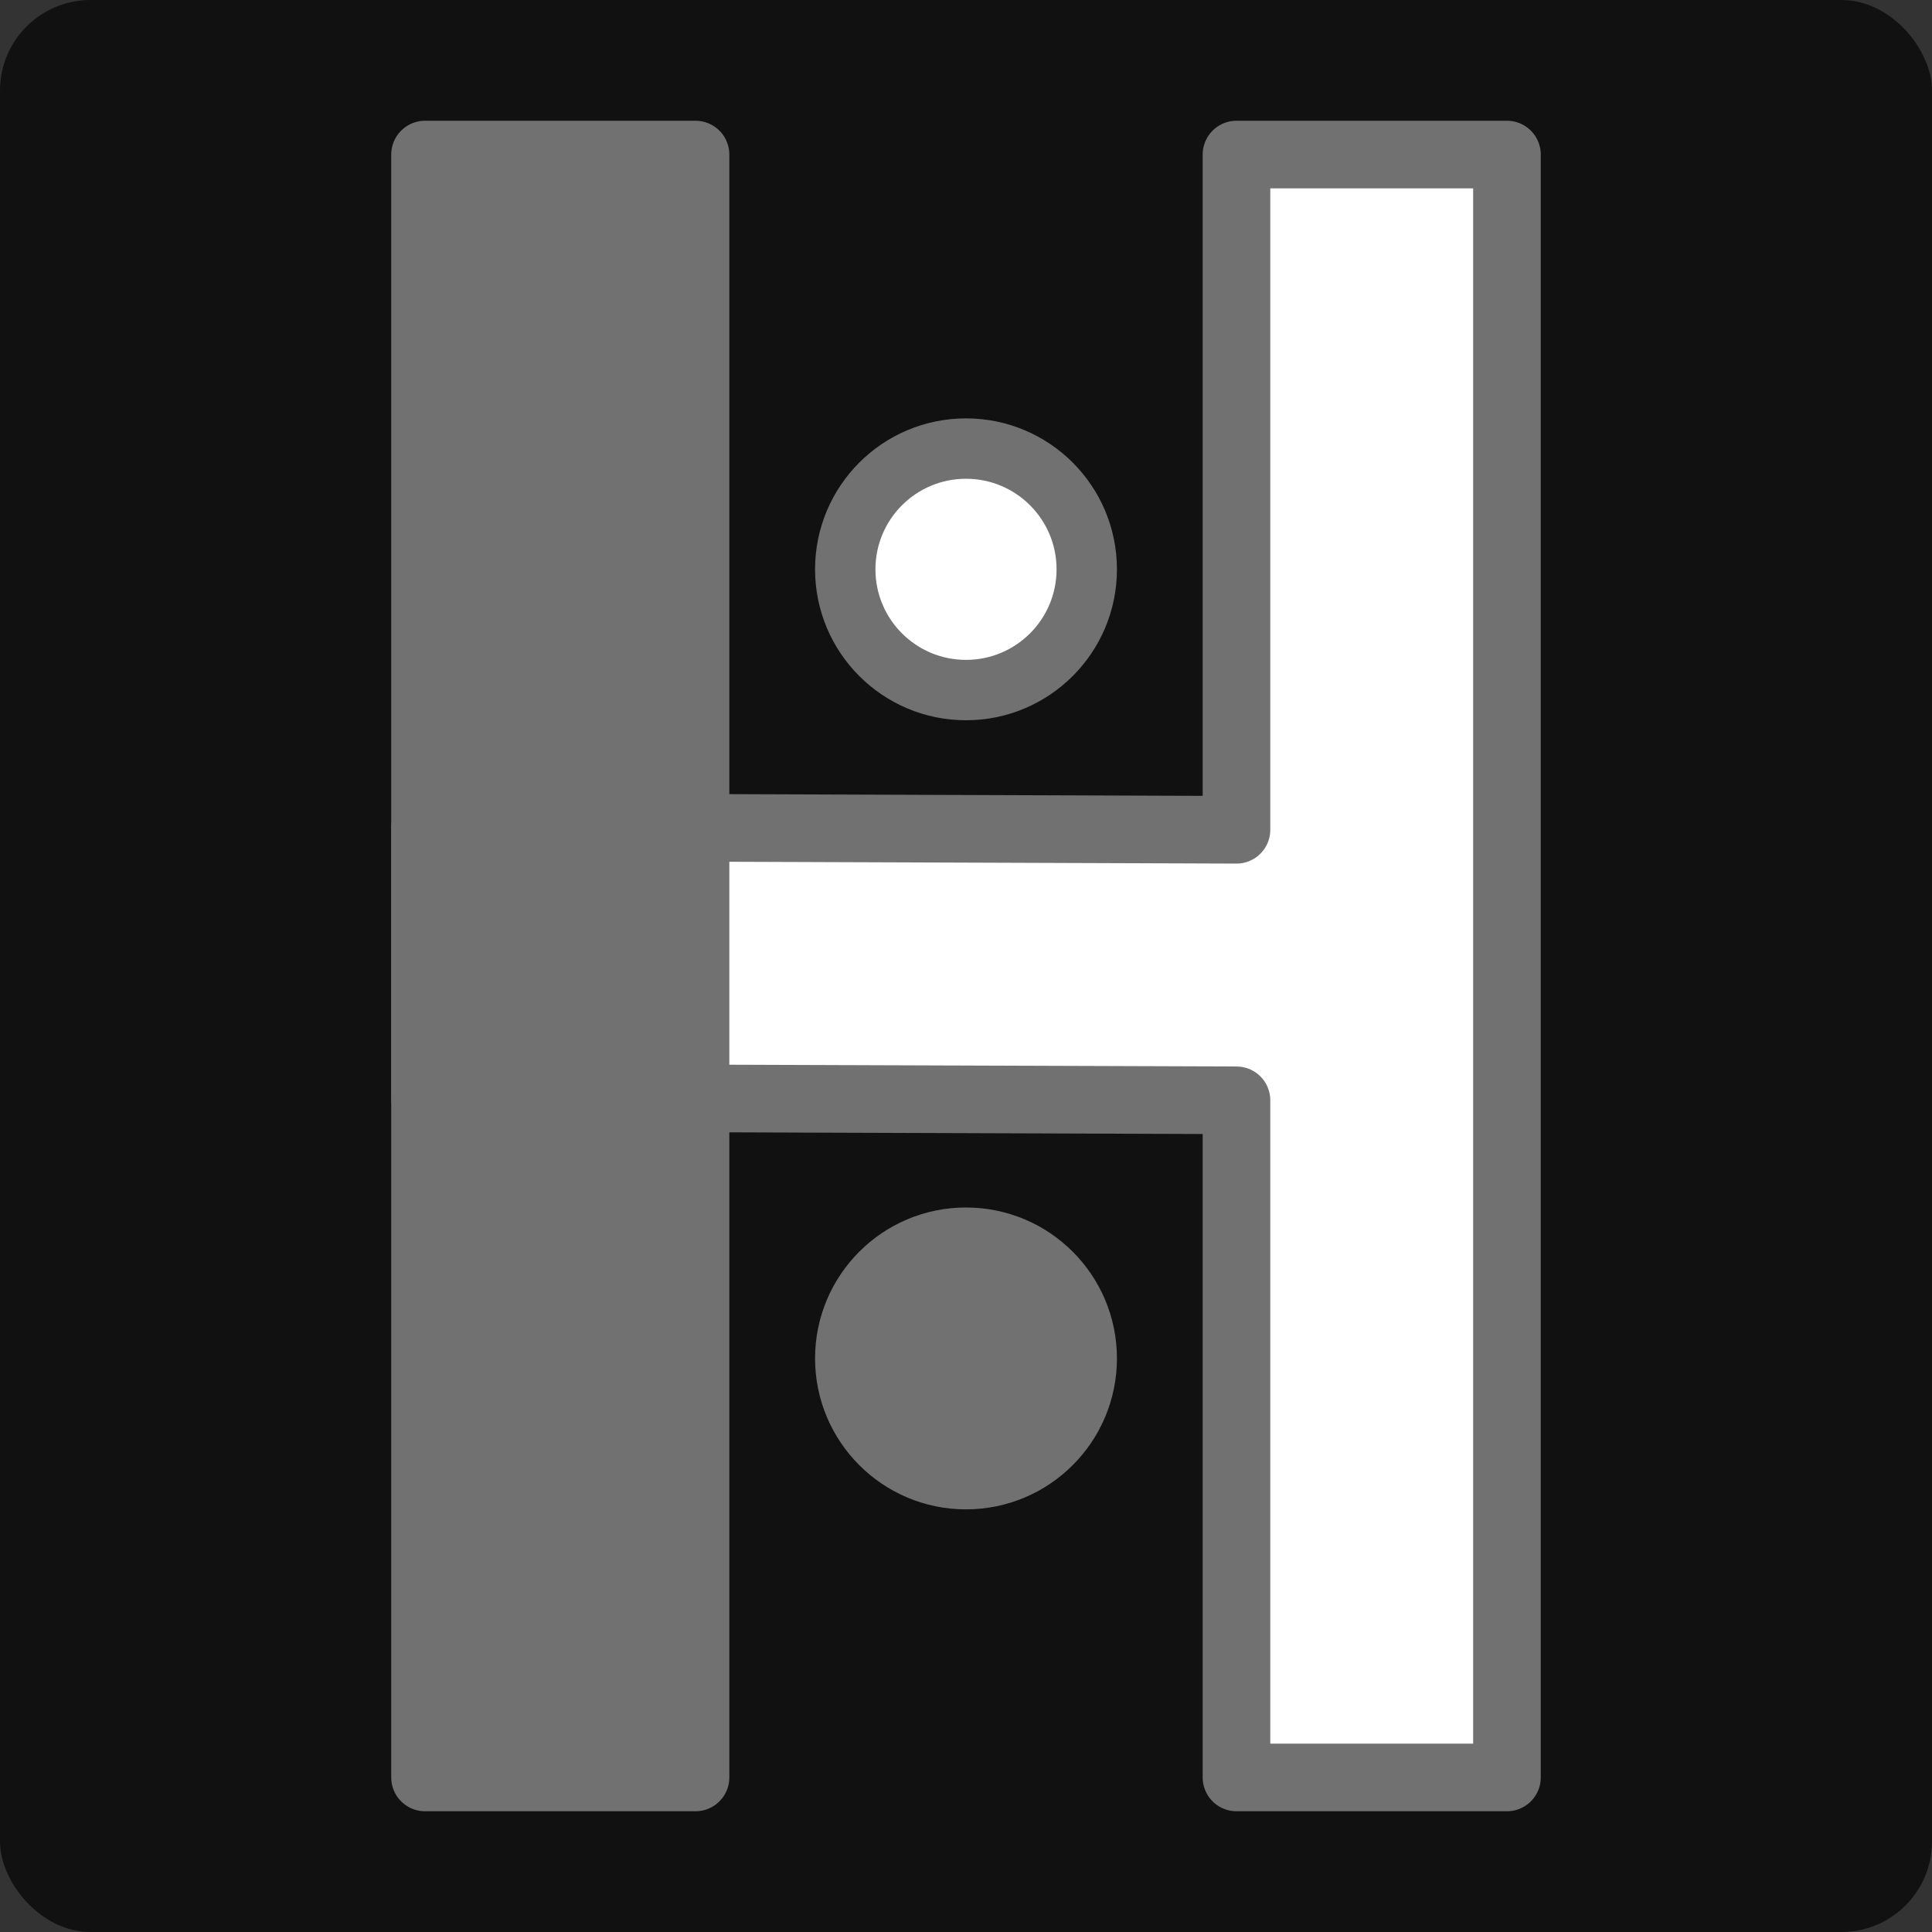 <?xml version="1.0" encoding="UTF-8" standalone="no"?>
<!-- Created with Inkscape (http://www.inkscape.org/) -->

<svg
   width="1024"
   height="1024"
   viewBox="0 0 1024 1024"
   version="1.1"
   id="svg1"
   inkscape:version="1.3.2 (091e20ef0f, 2023-11-25)"
   sodipodi:docname="helets_logo-1024x1024.svg"
   inkscape:export-filename="helets_logo-1024x1024.png"
   inkscape:export-xdpi="96"
   inkscape:export-ydpi="96"
   xmlns:inkscape="http://www.inkscape.org/namespaces/inkscape"
   xmlns:sodipodi="http://sodipodi.sourceforge.net/DTD/sodipodi-0.dtd"
   xmlns="http://www.w3.org/2000/svg"
   xmlns:svg="http://www.w3.org/2000/svg">
  <rect x="0" y="0" width="1024" height="1024" fill="#333333" stroke="none"/>
  <sodipodi:namedview
     id="namedview1"
     pagecolor="#ffffff"
     bordercolor="#111111"
     borderopacity="1"
     inkscape:showpageshadow="false"
     inkscape:pageopacity="0"
     inkscape:pagecheckerboard="false"
     inkscape:deskcolor="#d1d1d1"
     inkscape:document-units="px"
     showborder="false"
     showgrid="true"
     inkscape:zoom="0.81347656"
     inkscape:cx="511.38536"
     inkscape:cy="512"
     inkscape:window-width="1916"
     inkscape:window-height="1037"
     inkscape:window-x="1366"
     inkscape:window-y="0"
     inkscape:window-maximized="1"
     inkscape:current-layer="layer3">
    <inkscape:grid
       id="grid1"
       units="px"
       originx="0"
       originy="0"
       spacingx="16"
       spacingy="16"
       empcolor="#0099e5"
       empopacity="0.302"
       color="#0099e5"
       opacity="0.149"
       empspacing="8"
       dotted="false"
       gridanglex="30"
       gridanglez="30"
       visible="true" />
  </sodipodi:namedview>
  <defs
     id="defs1" />
  <g
     inkscape:label="BackGround"
     inkscape:groupmode="layer"
     id="layer1"
     style="display:inline">
    <rect
       style="fill:#111111;fill-opacity:1;stroke-width:32;stroke-linecap:round;stroke-linejoin:round"
       id="rect1"
       width="1024"
       height="1024"
       x="0"
       y="0"
       ry="48" />
  </g>
  <g
     inkscape:groupmode="layer"
     id="layer2"
     inkscape:label="CharH"
     style="display:inline">
    <g
       id="g8"
       transform="matrix(1.12,0,0,1.12,81.92,-61.44)">
      <path
         id="path2"
         style="fill:#ffffff;fill-opacity:1;stroke:#717171;stroke-width:32;stroke-linecap:round;stroke-linejoin:round;stroke-opacity:1"
         d="m 512,128 v 319.539 l -384,-1.387 v 128.08 l 384,1.326 V 896 H 640 V 576 448 128 Z" />
      <path
         style="fill:#717171;fill-opacity:1;stroke:#717171;stroke-width:32;stroke-linecap:round;stroke-linejoin:round;stroke-opacity:1"
         d="M 128,128 V 896 H 256 V 128 Z"
         id="path1" />
    </g>
    <path
       id="path4"
       style="display:none;fill:#ffffff;fill-opacity:1;stroke:#717171;stroke-width:32;stroke-linecap:round;stroke-linejoin:round;stroke-opacity:1"
       d="M 704,325.544 V 442.456 H 576 v 128 H 704 V 896 H 832 V 570.456 h 120 v -128 H 832 V 325.544 Z"
       sodipodi:nodetypes="ccccccccccccc" />
  </g>
  <g
     inkscape:groupmode="layer"
     id="layer3"
     inkscape:label="CharDots">
    <circle
       style="fill:#ffffff;stroke:#717171;stroke-width:32;stroke-linecap:round;stroke-linejoin:round;fill-opacity:1;stroke-opacity:1"
       id="path3"
       cx="512"
       cy="301.75"
       r="64" />
    <circle
       style="fill:#717171;stroke:#717171;stroke-width:32;stroke-linecap:round;stroke-linejoin:round"
       id="circle3"
       cx="512"
       cy="719.993"
       r="64" />
  </g>
</svg>
